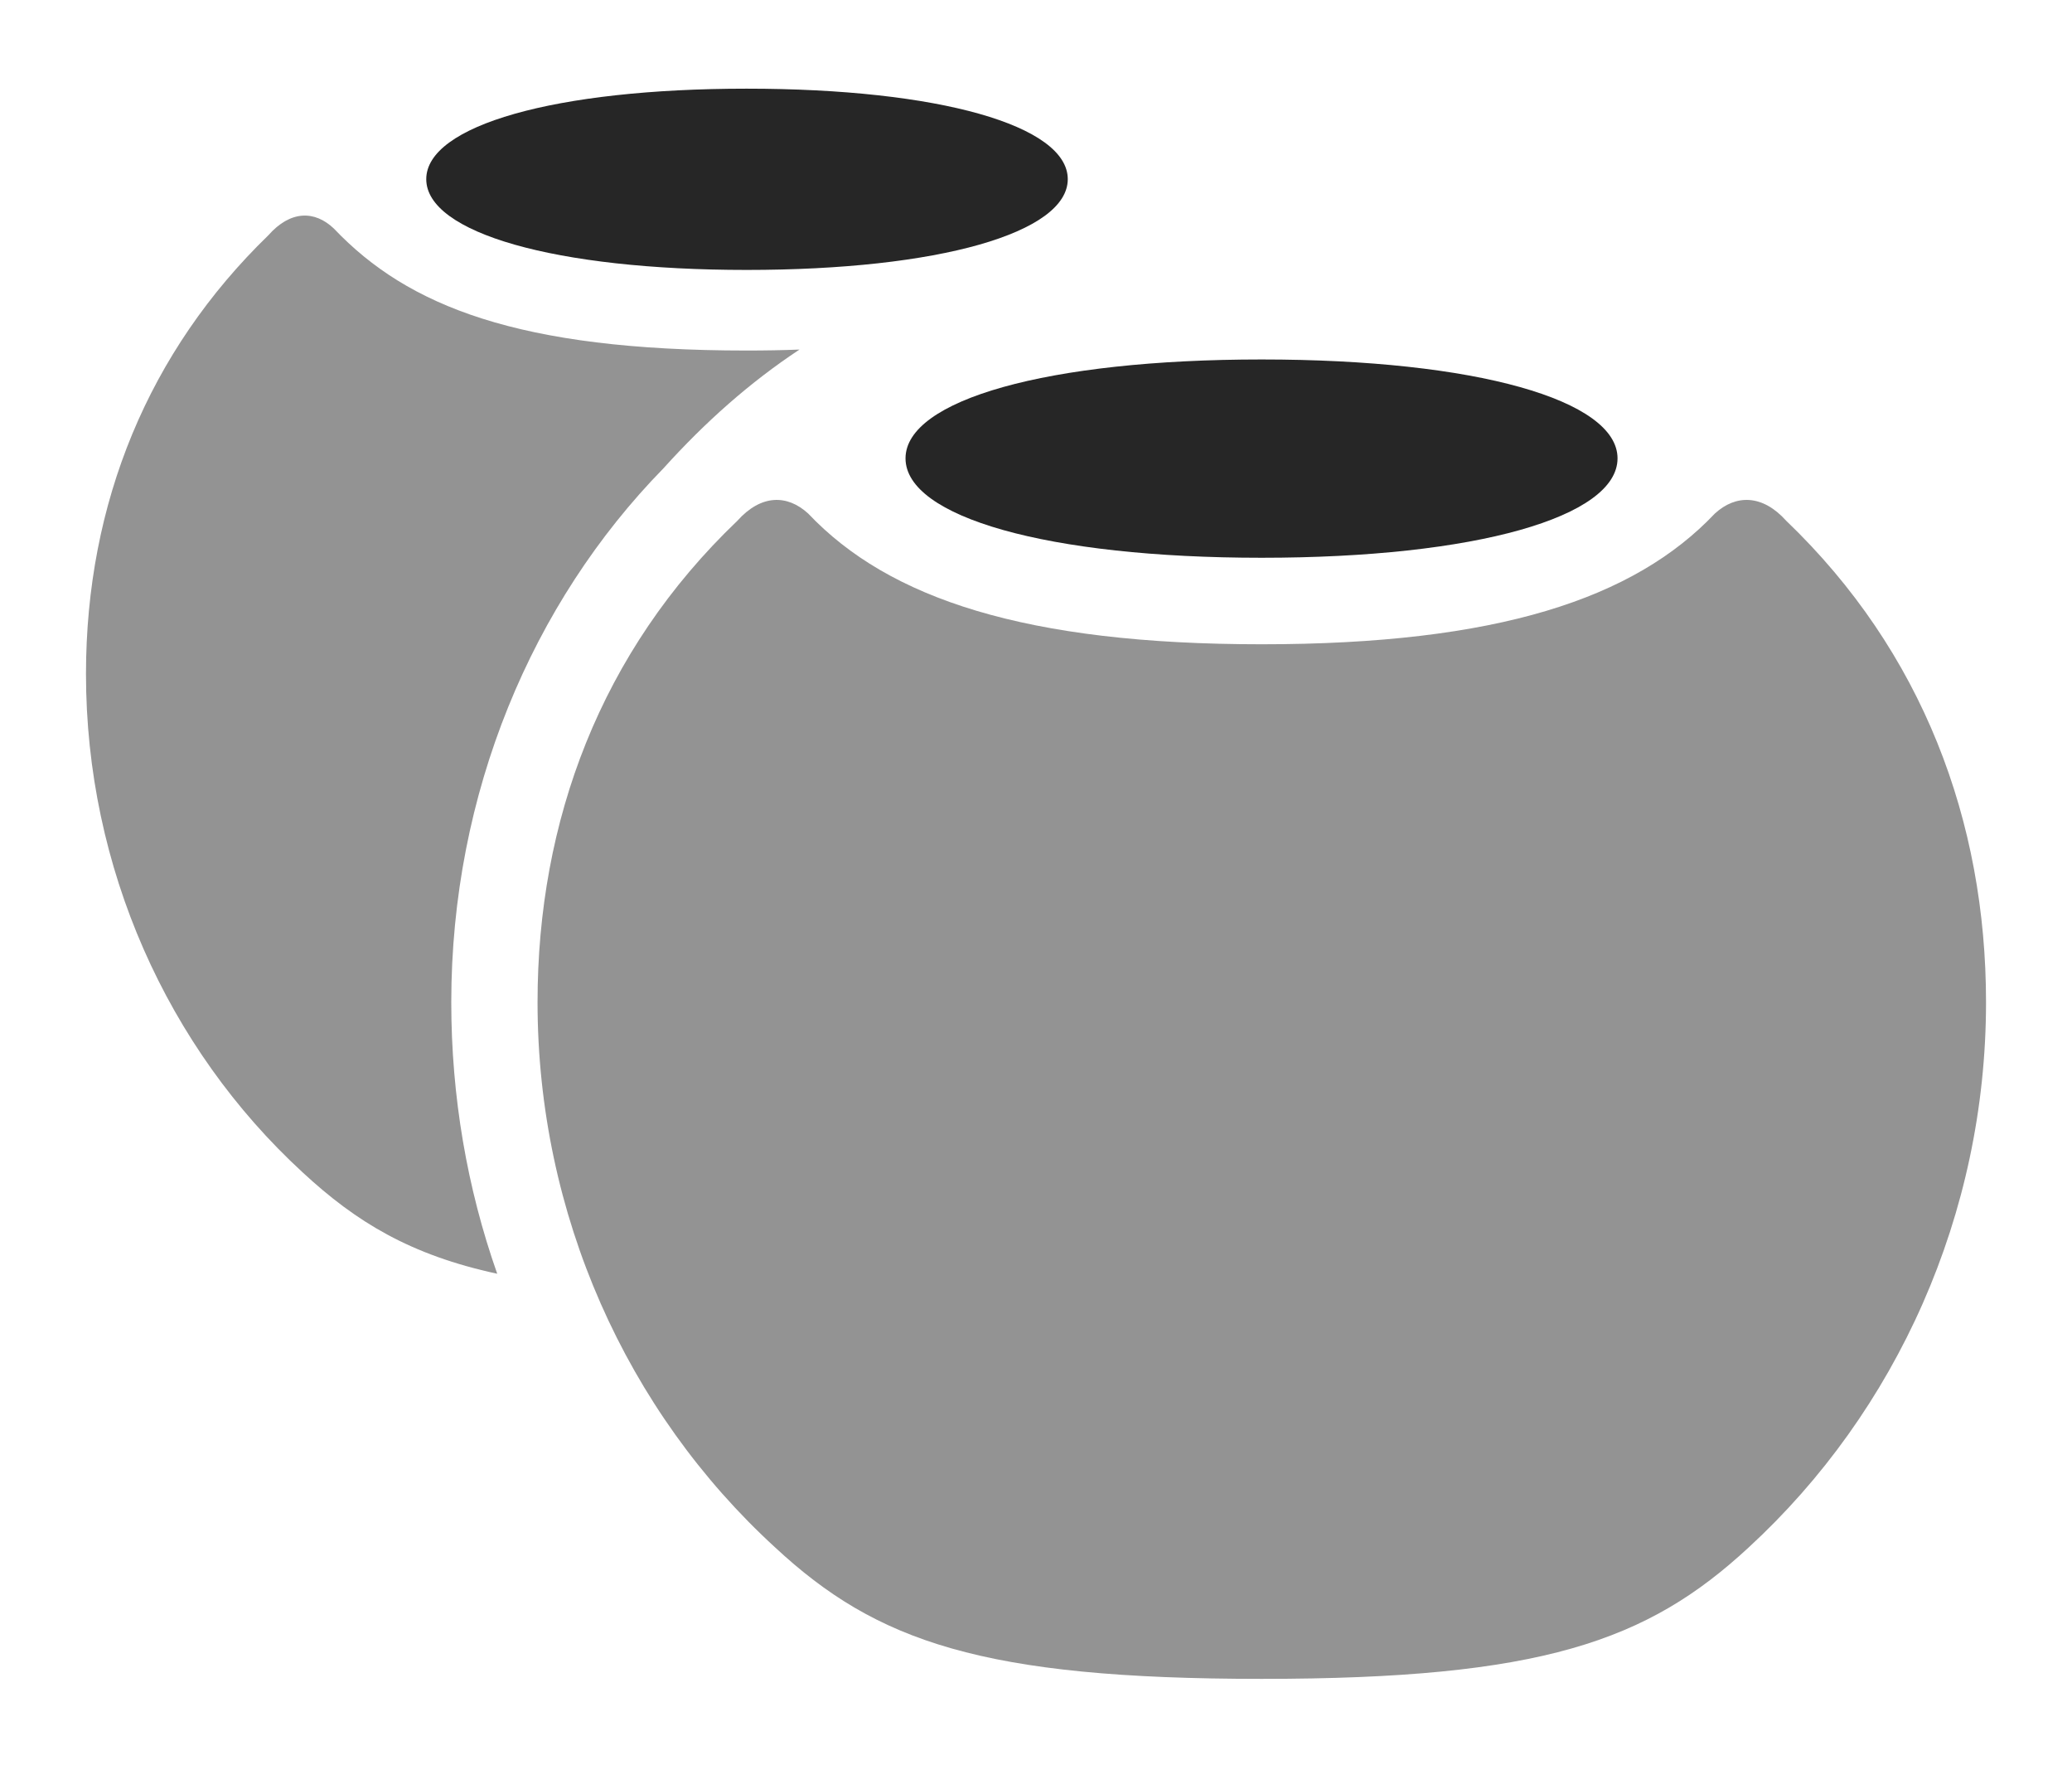 <?xml version="1.0" encoding="UTF-8"?>
<!--Generator: Apple Native CoreSVG 232.5-->
<!DOCTYPE svg
PUBLIC "-//W3C//DTD SVG 1.1//EN"
       "http://www.w3.org/Graphics/SVG/1.1/DTD/svg11.dtd">
<svg version="1.1" xmlns="http://www.w3.org/2000/svg" xmlns:xlink="http://www.w3.org/1999/xlink" width="136.316" height="116.112">
 <g>
  <rect height="116.112" opacity="0" width="136.316" x="0" y="0"/>
  <path d="M21.981 15.048C26.817 20.134 34.116 23.055 49.119 23.055C50.335 23.055 51.498 23.035 52.599 22.991C49.317 25.159 46.384 27.772 43.652 30.799C35.009 39.628 29.689 52.175 29.689 65.92C29.689 72.116 30.729 78.148 32.712 83.777C26.992 82.541 23.43 80.373 19.906 77.105C11.024 68.94 5.657 57.068 5.657 44.328C5.657 33.076 9.785 23.102 17.653 15.476C19.102 13.834 20.705 13.82 21.981 15.048Z" fill="#000000" fill-opacity="0.425"/>
  <path d="M70.248 11.784C70.248 15.309 61.772 17.754 49.119 17.754C36.519 17.754 28.043 15.309 28.043 11.784C28.043 8.258 36.519 5.832 49.119 5.832C61.772 5.832 70.248 8.258 70.248 11.784Z" fill="#000000" fill-opacity="0.85"/>
  <path d="M83.003 110.422C101.363 110.422 108.368 107.964 115.04 101.781C124.77 92.835 130.66 79.867 130.66 65.92C130.66 54.02 126.488 42.851 117.517 34.255C115.952 32.509 114.199 32.514 112.821 33.775C107.517 39.38 98.501 42.375 83.003 42.375C67.489 42.375 58.474 39.38 53.169 33.775C51.791 32.514 50.072 32.509 48.508 34.255C39.503 42.851 35.365 54.02 35.365 65.92C35.365 79.867 41.221 92.835 51 101.781C57.656 107.964 64.627 110.422 83.003 110.422Z" fill="#000000" fill-opacity="0.425"/>
  <path d="M83.003 36.685C97.107 36.685 106.417 33.996 106.417 30.147C106.417 26.314 97.107 23.643 83.003 23.643C68.884 23.643 59.574 26.314 59.574 30.147C59.574 33.996 68.884 36.685 83.003 36.685Z" fill="#000000" fill-opacity="0.85"/>
 </g>
</svg>
